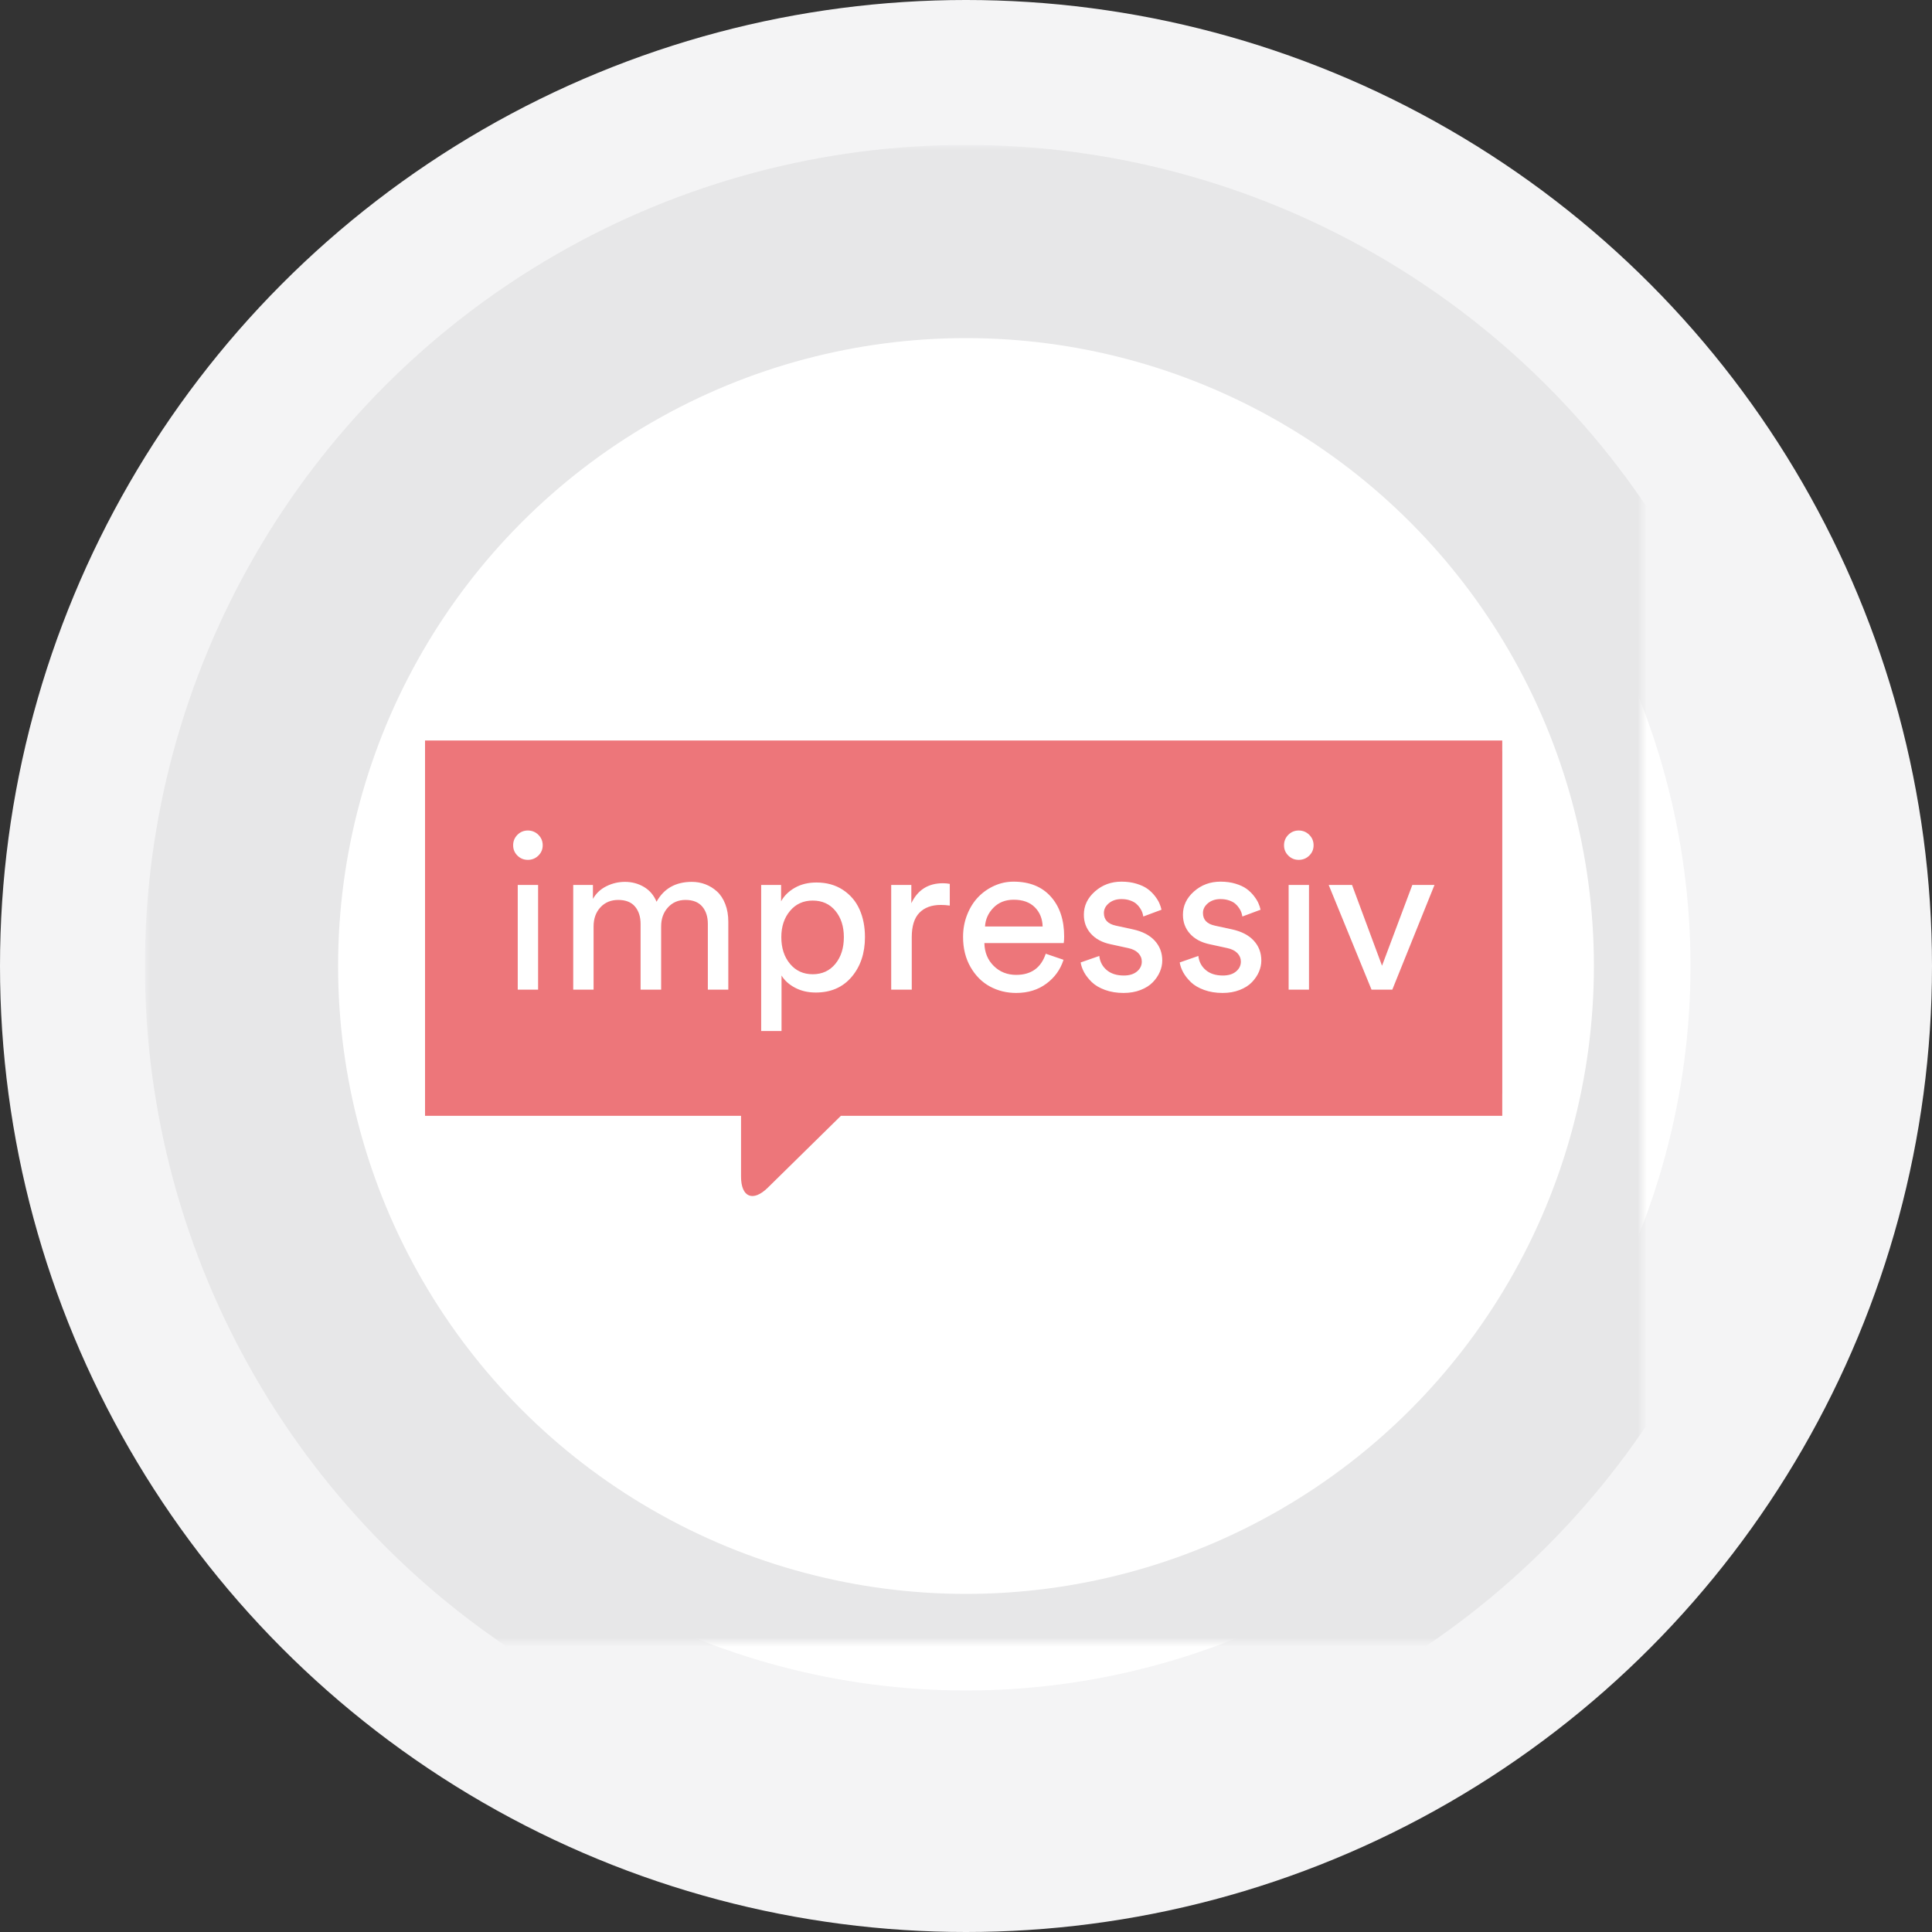 <?xml version="1.0" encoding="UTF-8" standalone="no"?>
<svg width="200px" height="200px" viewBox="0 0 200 200" version="1.1" xmlns="http://www.w3.org/2000/svg" xmlns:xlink="http://www.w3.org/1999/xlink">
    <rect x="0" y="0" width="200" height="200" fill="#333333" stroke="none"/>
    <!-- Generator: Sketch 41.1 (35376) - http://www.bohemiancoding.com/sketch -->
    <title>logo-impressiv</title>
    <desc>Created with Sketch.</desc>
    <defs>
        <circle id="path-1" cx="100" cy="100" r="75"></circle>
        <mask id="mask-2" maskContentUnits="userSpaceOnUse" maskUnits="objectBoundingBox" x="-10" y="-10" width="170" height="170">
            <rect x="15" y="15" width="170" height="170" fill="white"></rect>
            <use xlink:href="#path-1" fill="black"></use>
        </mask>
    </defs>
    <g id="Website-2.0" stroke="none" stroke-width="1" fill="none" fill-rule="evenodd">
        <g id="logo-impressiv">
            <g id="logo">
                <circle id="Oval-9-Copy" fill="#F4F4F5" cx="100" cy="100" r="100"></circle>
                <g id="Oval-9">
                    <use fill="#FFFFFF" fill-rule="evenodd" xlink:href="#path-1"></use>
                    <use stroke="#E7E7E8" mask="url(#mask-2)" stroke-width="20" xlink:href="#path-1"></use>
                </g>
                <path d="M46.137,113.224 L153.378,113.224 L155.516,113.224 L155.516,77.769 L155.513,77.769 L155.513,76.656 L44,76.656 L44,78.356 L44,113.224 L46.137,113.224 Z M155.513,113.224 L44,113.224 L44,115.511 L155.513,115.511 L155.513,113.224 Z M87.049,115.511 L76.712,115.511 L76.712,121.801 C76.712,123.939 77.948,124.456 79.482,122.949 L87.049,115.511 Z M53.121,87.504 C53.121,87.078 53.269,86.717 53.564,86.42 C53.86,86.123 54.218,85.974 54.64,85.974 C55.068,85.974 55.432,86.123 55.732,86.42 C56.031,86.717 56.181,87.078 56.181,87.504 C56.181,87.922 56.031,88.278 55.732,88.571 C55.432,88.865 55.068,89.012 54.64,89.012 C54.218,89.012 53.86,88.865 53.564,88.571 C53.269,88.278 53.121,87.922 53.121,87.504 Z M53.597,102.449 L53.597,91.609 L55.704,91.609 L55.704,102.449 L53.597,102.449 Z M59.34,102.449 L59.34,91.609 L61.38,91.609 L61.38,93.051 C61.705,92.478 62.171,92.042 62.777,91.741 C63.383,91.44 64.023,91.29 64.695,91.29 C65.412,91.29 66.066,91.464 66.657,91.812 C67.249,92.161 67.685,92.673 67.966,93.348 C68.727,91.976 69.947,91.29 71.624,91.29 C72.112,91.29 72.578,91.374 73.021,91.543 C73.465,91.712 73.866,91.959 74.224,92.286 C74.583,92.612 74.867,93.045 75.078,93.584 C75.288,94.124 75.394,94.734 75.394,95.417 L75.394,102.449 L73.276,102.449 L73.276,95.648 C73.276,94.899 73.082,94.298 72.694,93.843 C72.306,93.388 71.728,93.161 70.959,93.161 C70.22,93.161 69.616,93.419 69.146,93.936 C68.677,94.454 68.442,95.105 68.442,95.89 L68.442,102.449 L66.314,102.449 L66.314,95.648 C66.314,94.907 66.122,94.307 65.737,93.848 C65.353,93.39 64.773,93.161 63.997,93.161 C63.243,93.161 62.629,93.416 62.156,93.925 C61.683,94.435 61.447,95.098 61.447,95.912 L61.447,102.449 L59.34,102.449 Z M78.797,106.73 L78.797,91.609 L80.859,91.609 L80.859,93.304 C81.17,92.731 81.645,92.264 82.284,91.901 C82.923,91.537 83.668,91.356 84.518,91.356 C85.575,91.356 86.49,91.611 87.262,92.121 C88.034,92.631 88.607,93.306 88.98,94.146 C89.354,94.986 89.54,95.941 89.54,97.012 C89.54,98.671 89.082,100.041 88.166,101.123 C87.249,102.205 86.011,102.746 84.452,102.746 C83.646,102.746 82.931,102.581 82.306,102.251 C81.682,101.921 81.214,101.499 80.904,100.985 L80.904,106.73 L78.797,106.73 Z M80.882,97.012 C80.882,98.135 81.181,99.056 81.78,99.775 C82.378,100.494 83.162,100.853 84.13,100.853 C85.106,100.853 85.887,100.496 86.475,99.78 C87.062,99.065 87.356,98.142 87.356,97.012 C87.356,95.905 87.064,94.997 86.48,94.289 C85.896,93.581 85.113,93.227 84.13,93.227 C83.162,93.227 82.378,93.584 81.78,94.3 C81.181,95.015 80.882,95.919 80.882,97.012 Z M92.257,102.449 L92.257,91.609 L94.341,91.609 L94.341,93.502 C94.999,92.122 96.089,91.433 97.611,91.433 C97.863,91.433 98.099,91.455 98.321,91.499 L98.321,93.744 C98.003,93.7 97.693,93.678 97.39,93.678 C96.444,93.678 95.706,93.947 95.178,94.487 C94.649,95.026 94.385,95.868 94.385,97.012 L94.385,102.449 L92.257,102.449 Z M99.696,96.99 C99.696,96.161 99.84,95.387 100.128,94.668 C100.416,93.949 100.799,93.344 101.276,92.852 C101.752,92.361 102.307,91.974 102.939,91.691 C103.57,91.409 104.23,91.268 104.917,91.268 C106.566,91.268 107.852,91.783 108.776,92.814 C109.7,93.845 110.161,95.222 110.161,96.946 C110.161,97.225 110.147,97.453 110.117,97.629 L101.902,97.629 C101.924,98.59 102.247,99.379 102.872,99.995 C103.497,100.611 104.271,100.919 105.195,100.919 C106.747,100.919 107.767,100.189 108.255,98.729 L110.095,99.357 C109.777,100.362 109.186,101.185 108.321,101.827 C107.456,102.469 106.414,102.79 105.195,102.79 C104.204,102.79 103.297,102.566 102.473,102.119 C101.649,101.671 100.98,101 100.466,100.105 C99.953,99.21 99.696,98.172 99.696,96.99 Z M101.968,95.912 L107.933,95.912 C107.911,95.098 107.639,94.432 107.118,93.914 C106.597,93.397 105.871,93.139 104.94,93.139 C104.082,93.139 103.384,93.414 102.844,93.964 C102.305,94.514 102.013,95.164 101.968,95.912 Z M111.869,99.632 L113.798,98.96 C113.864,99.555 114.119,100.041 114.563,100.419 C115.006,100.796 115.598,100.985 116.337,100.985 C116.913,100.985 117.368,100.846 117.7,100.567 C118.033,100.288 118.199,99.947 118.199,99.544 C118.199,99.206 118.077,98.913 117.833,98.663 C117.589,98.414 117.242,98.241 116.791,98.146 L114.929,97.739 C114.079,97.555 113.412,97.194 112.928,96.655 C112.443,96.115 112.201,95.461 112.201,94.69 C112.201,93.759 112.584,92.955 113.349,92.28 C114.114,91.605 115.028,91.268 116.093,91.268 C116.662,91.268 117.181,91.339 117.65,91.482 C118.12,91.625 118.499,91.801 118.787,92.011 C119.075,92.22 119.326,92.462 119.541,92.737 C119.755,93.012 119.912,93.263 120.012,93.491 C120.112,93.718 120.187,93.946 120.239,94.173 L118.354,94.877 C118.332,94.745 118.299,94.61 118.255,94.47 C118.21,94.331 118.131,94.175 118.016,94.003 C117.902,93.83 117.767,93.678 117.612,93.546 C117.456,93.414 117.246,93.302 116.98,93.21 C116.714,93.118 116.418,93.073 116.093,93.073 C115.568,93.073 115.134,93.216 114.79,93.502 C114.446,93.788 114.275,94.125 114.275,94.514 C114.275,95.211 114.688,95.648 115.516,95.824 L117.29,96.209 C118.266,96.422 119.014,96.811 119.535,97.376 C120.056,97.941 120.317,98.627 120.317,99.434 C120.317,99.83 120.234,100.22 120.067,100.606 C119.901,100.991 119.659,101.348 119.341,101.679 C119.023,102.009 118.602,102.277 118.077,102.482 C117.553,102.687 116.965,102.79 116.315,102.79 C115.605,102.79 114.964,102.686 114.391,102.476 C113.818,102.267 113.362,101.998 113.022,101.668 C112.682,101.337 112.418,101 112.229,100.655 C112.041,100.31 111.921,99.969 111.869,99.632 Z M122.124,99.632 L124.053,98.96 C124.12,99.555 124.375,100.041 124.818,100.419 C125.261,100.796 125.853,100.985 126.592,100.985 C127.168,100.985 127.623,100.846 127.956,100.567 C128.288,100.288 128.454,99.947 128.454,99.544 C128.454,99.206 128.332,98.913 128.089,98.663 C127.845,98.414 127.497,98.241 127.046,98.146 L125.184,97.739 C124.334,97.555 123.667,97.194 123.183,96.655 C122.699,96.115 122.457,95.461 122.457,94.69 C122.457,93.759 122.839,92.955 123.604,92.28 C124.369,91.605 125.284,91.268 126.348,91.268 C126.917,91.268 127.436,91.339 127.906,91.482 C128.375,91.625 128.754,91.801 129.042,92.011 C129.33,92.22 129.582,92.462 129.796,92.737 C130.01,93.012 130.167,93.263 130.267,93.491 C130.367,93.718 130.443,93.946 130.494,94.173 L128.61,94.877 C128.587,94.745 128.554,94.61 128.51,94.47 C128.465,94.331 128.386,94.175 128.271,94.003 C128.157,93.83 128.022,93.678 127.867,93.546 C127.712,93.414 127.501,93.302 127.235,93.21 C126.969,93.118 126.673,93.073 126.348,93.073 C125.823,93.073 125.389,93.216 125.045,93.502 C124.702,93.788 124.53,94.125 124.53,94.514 C124.53,95.211 124.944,95.648 125.771,95.824 L127.545,96.209 C128.521,96.422 129.269,96.811 129.79,97.376 C130.311,97.941 130.572,98.627 130.572,99.434 C130.572,99.83 130.489,100.22 130.323,100.606 C130.156,100.991 129.914,101.348 129.596,101.679 C129.279,102.009 128.857,102.277 128.332,102.482 C127.808,102.687 127.22,102.79 126.57,102.79 C125.86,102.79 125.219,102.686 124.646,102.476 C124.073,102.267 123.617,101.998 123.277,101.668 C122.937,101.337 122.673,101 122.484,100.655 C122.296,100.31 122.176,99.969 122.124,99.632 Z M132.922,87.504 C132.922,87.078 133.07,86.717 133.366,86.42 C133.661,86.123 134.02,85.974 134.441,85.974 C134.87,85.974 135.234,86.123 135.533,86.42 C135.833,86.717 135.982,87.078 135.982,87.504 C135.982,87.922 135.833,88.278 135.533,88.571 C135.234,88.865 134.87,89.012 134.441,89.012 C134.02,89.012 133.661,88.865 133.366,88.571 C133.07,88.278 132.922,87.922 132.922,87.504 Z M133.399,102.449 L133.399,91.609 L135.506,91.609 L135.506,102.449 L133.399,102.449 Z M137.545,91.609 L139.962,91.609 L143.067,99.973 L146.204,91.609 L148.499,91.609 L144.131,102.449 L141.98,102.449 L137.545,91.609 Z" id="Combined-Shape" fill="#ED767A"></path>
            </g>
        </g>
    </g>
</svg>